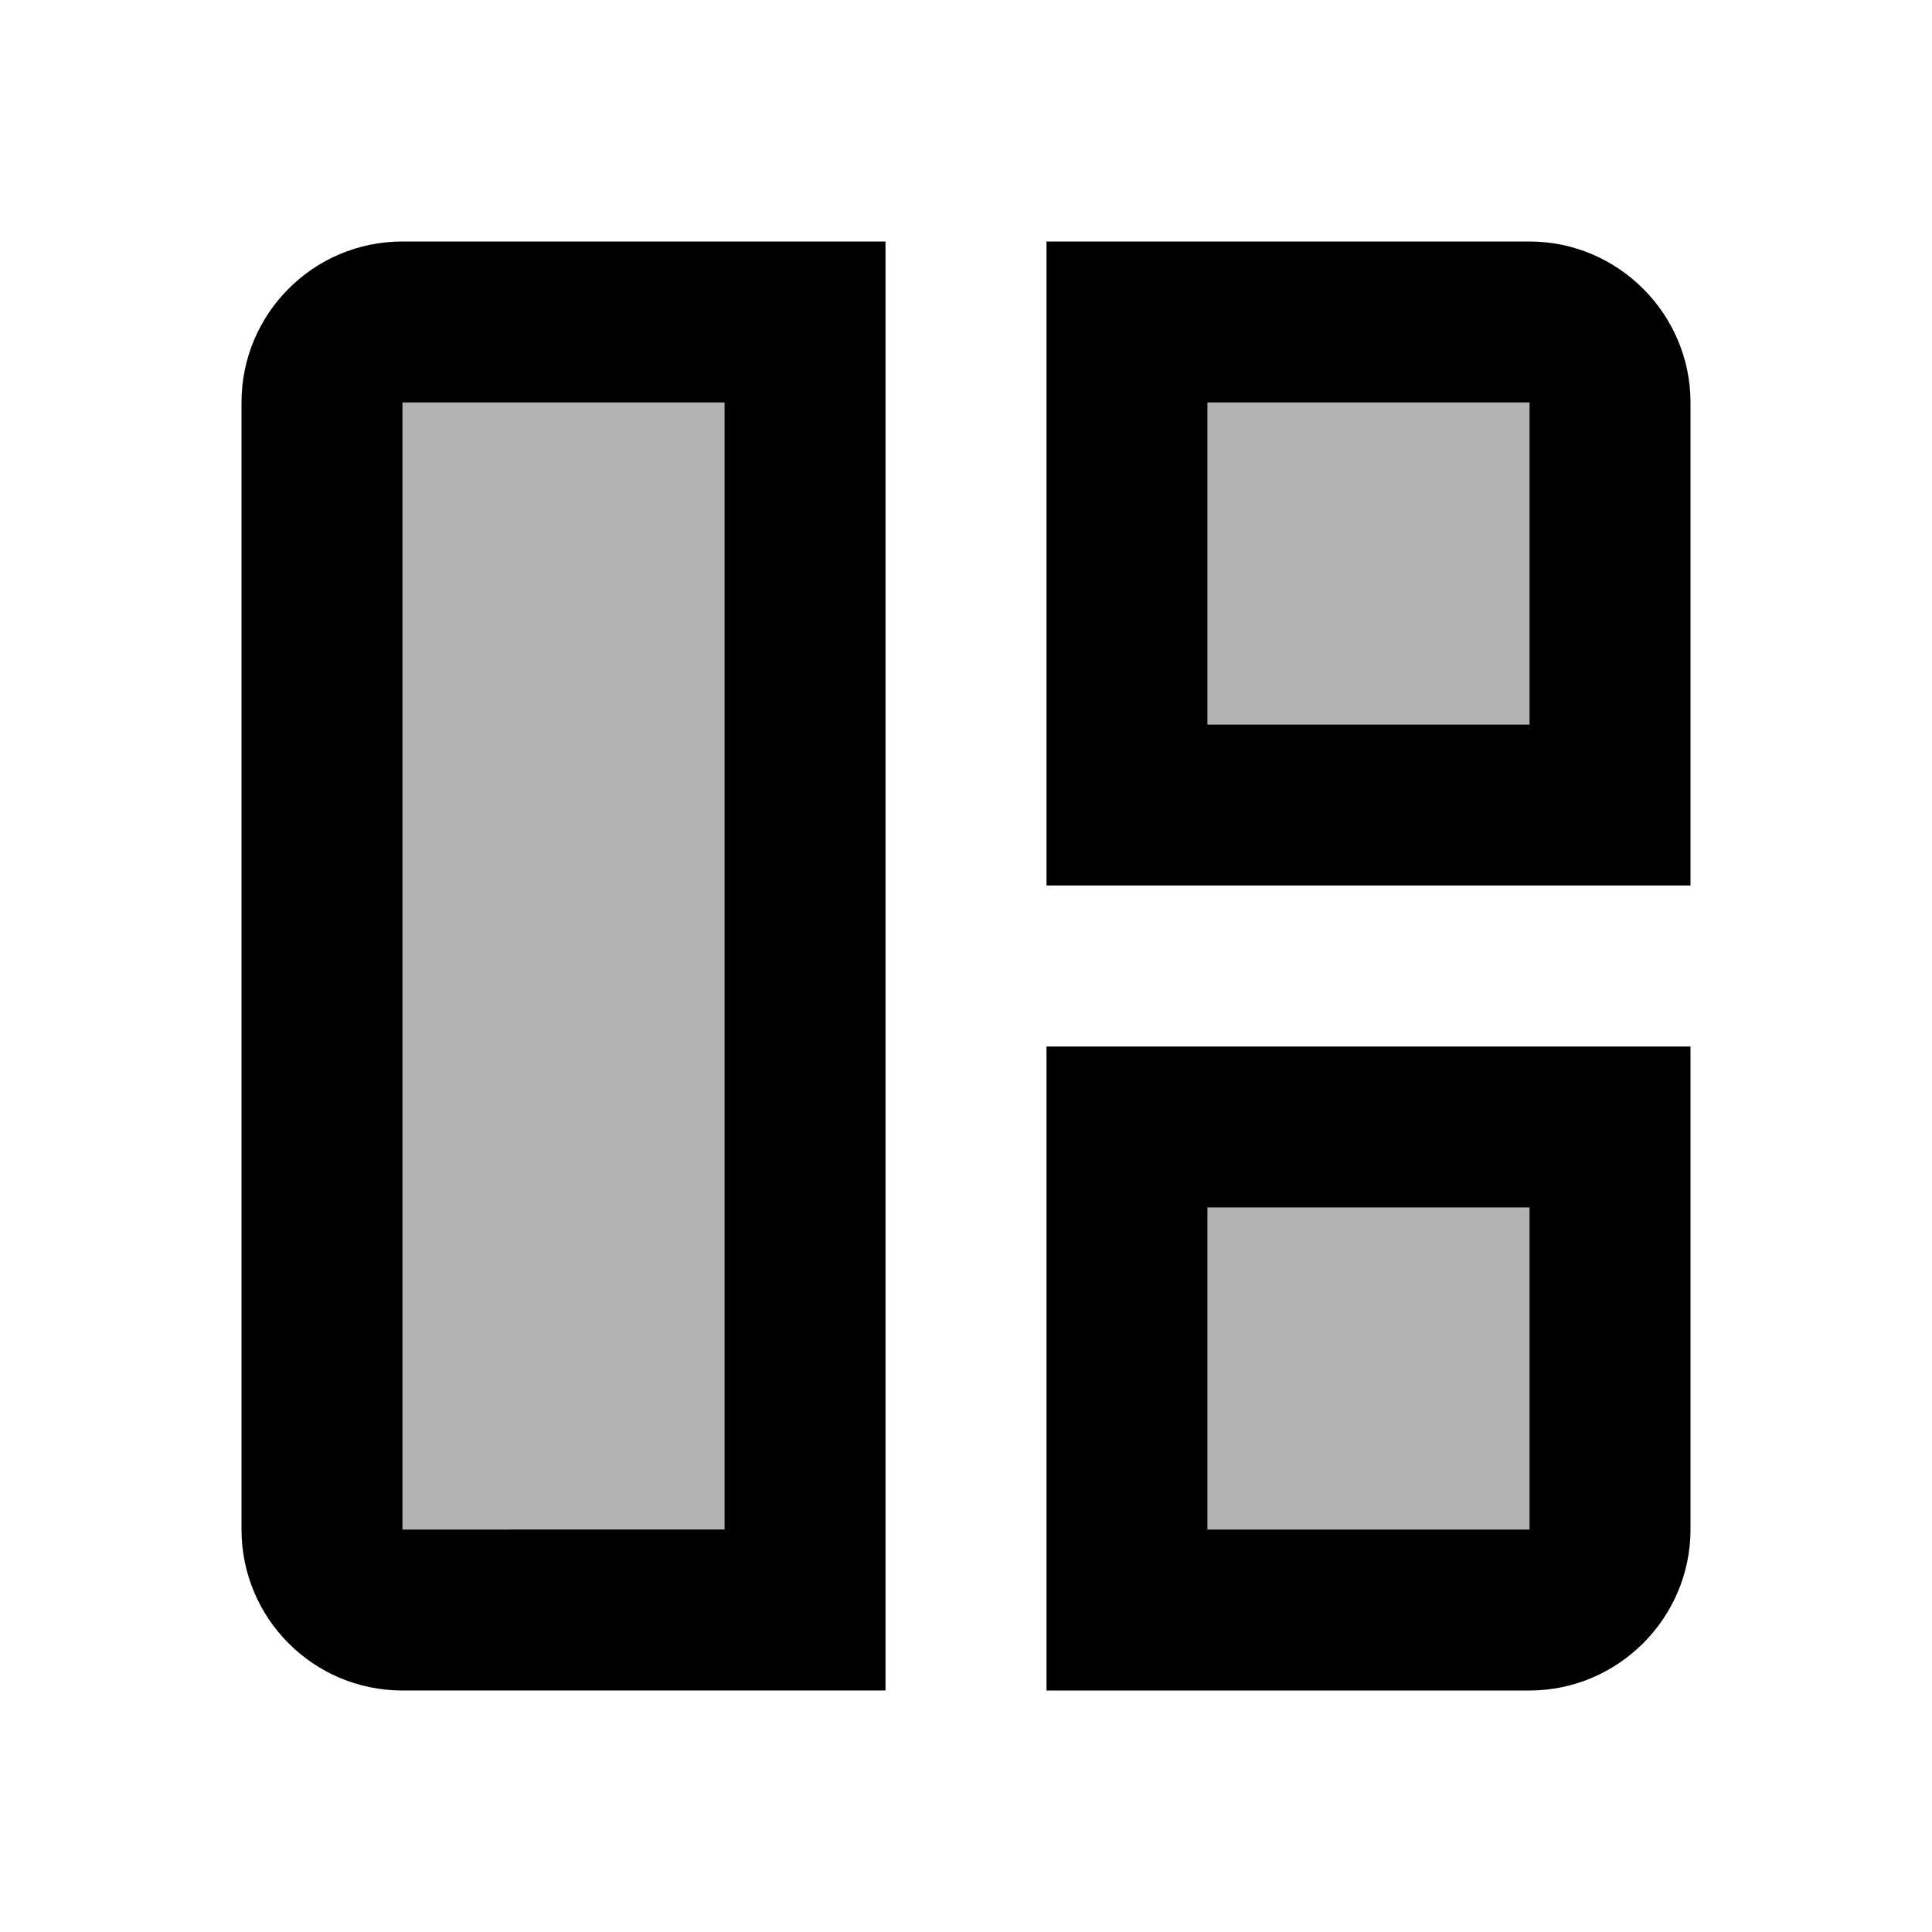 <svg xmlns="http://www.w3.org/2000/svg" viewBox="0 0 24 24"><path d=""/><path d="M5 5h4v14H5zM15 15h4v4h-4zM15 5h4v4h-4z" opacity=".3"/><path d="M3 5v14c0 1.1.89 2 2 2h6V3H5c-1.11 0-2 .9-2 2zm6 14H5V5h4v14zM19 3h-6v8h8V5c0-1.1-.9-2-2-2zm0 6h-4V5h4v4zM13 21h6c1.1 0 2-.9 2-2v-6h-8v8zm2-6h4v4h-4v-4z"/></svg>
